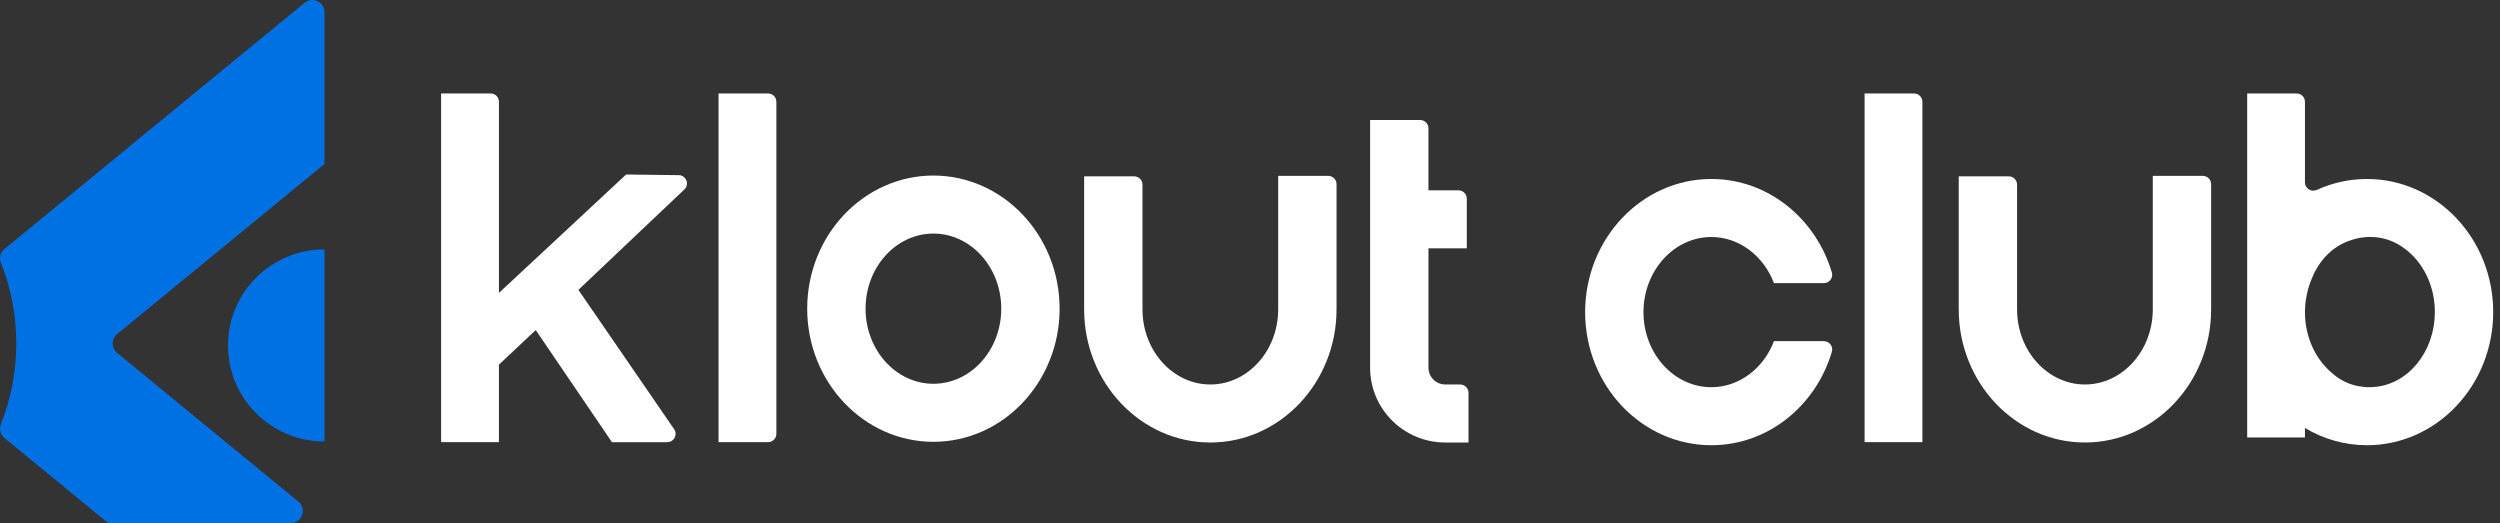<svg width="258" height="54" viewBox="0 0 258 54" fill="none" xmlns="http://www.w3.org/2000/svg">
<rect x="0" y="0" width="258" height="54" fill="#333333" stroke="none"/>
<path d="M59.691 29.914L69.57 44.291C69.961 44.86 69.552 45.632 68.858 45.632H63.154L55.288 34.061L51.49 37.631V45.631H45.523V9.646H50.629C51.105 9.646 51.491 10.03 51.491 10.503V30.227L64.615 18.009L70.042 18.075C70.814 18.084 71.184 19.022 70.626 19.552L59.691 29.913V29.914Z" fill="white"/>
<path d="M74.154 45.631V9.646H79.26C79.736 9.646 80.122 10.03 80.122 10.503V44.774C80.122 45.247 79.736 45.631 79.26 45.631H74.154Z" fill="white"/>
<path d="M109.351 31.856C109.351 39.432 103.508 45.595 96.327 45.595C89.146 45.595 83.303 39.433 83.303 31.856C83.303 24.279 89.145 18.117 96.327 18.117C103.509 18.117 109.351 24.28 109.351 31.856ZM103.33 31.855C103.33 27.582 100.188 24.104 96.328 24.104C92.467 24.104 89.325 27.582 89.325 31.855C89.325 36.128 92.466 39.606 96.328 39.606C100.189 39.606 103.33 36.13 103.33 31.855Z" fill="white"/>
<path d="M137.069 18.15C137.545 18.15 137.931 18.534 137.931 19.007V31.926C137.931 39.502 132.088 45.666 124.907 45.666C117.726 45.666 111.883 39.503 111.883 31.926V18.198H117.042C117.518 18.198 117.904 18.582 117.904 19.055V31.927C117.904 36.201 121.046 39.678 124.907 39.678C128.768 39.678 131.909 36.2 131.909 31.927V18.151H137.069V18.15Z" fill="white"/>
<path d="M151.548 40.535V45.667H149.155C144.869 45.667 141.395 42.211 141.395 37.948V12.385H146.554C147.03 12.385 147.416 12.769 147.416 13.242V19.641H150.51C150.986 19.641 151.372 20.025 151.372 20.498V25.629H147.417V37.948C147.417 38.904 148.196 39.679 149.157 39.679H150.688C151.163 39.679 151.549 40.063 151.549 40.536L151.548 40.535Z" fill="white"/>
<path d="M183.073 35.208H188.22C188.793 35.208 189.209 35.755 189.048 36.303C187.397 41.885 182.446 45.947 176.611 45.947C169.426 45.947 163.586 39.789 163.586 32.214C163.586 24.639 169.426 18.471 176.611 18.471C182.446 18.471 187.397 22.542 189.048 28.125C189.209 28.672 188.793 29.22 188.22 29.22H183.073C182.009 26.425 179.51 24.459 176.611 24.459C172.747 24.459 169.606 27.943 169.606 32.214C169.606 36.485 172.747 39.959 176.611 39.959C179.51 39.959 182.009 37.993 183.073 35.209V35.208Z" fill="white"/>
<path d="M192.424 45.631V9.646H197.53C198.005 9.646 198.391 10.03 198.391 10.503V45.631H192.425H192.424Z" fill="white"/>
<path d="M227.327 18.15C227.803 18.15 228.189 18.534 228.189 19.007V31.926C228.189 39.502 222.346 45.666 215.165 45.666C207.984 45.666 202.141 39.503 202.141 31.926V18.198H207.3C207.776 18.198 208.162 18.582 208.162 19.055V31.927C208.162 36.201 211.304 39.678 215.165 39.678C219.025 39.678 222.167 36.2 222.167 31.927V18.151H227.327V18.15Z" fill="white"/>
<path d="M257.298 32.204C257.298 39.779 251.458 45.947 244.273 45.947C241.955 45.947 239.767 45.299 237.871 44.171V45.149H231.91V9.648H237.009C237.485 9.648 237.871 10.032 237.871 10.505V18.82C237.871 19.444 238.52 19.859 239.091 19.599C240.684 18.872 242.437 18.472 244.273 18.472C251.458 18.472 257.298 24.63 257.298 32.205V32.204ZM251.277 32.203C251.277 29.741 250.283 27.551 248.74 26.133C248.702 26.095 248.66 26.064 248.619 26.028C248.503 25.926 248.388 25.824 248.266 25.732C248.113 25.613 247.956 25.506 247.795 25.402C247.784 25.395 247.774 25.388 247.763 25.38C247.011 24.9 246.173 24.591 245.282 24.491C245.267 24.489 245.253 24.488 245.24 24.486C245.08 24.47 244.919 24.46 244.756 24.458C244.694 24.456 244.635 24.447 244.575 24.447C244.491 24.447 244.412 24.458 244.33 24.461C244.31 24.462 244.292 24.46 244.273 24.461C244.259 24.462 244.248 24.465 244.234 24.466C243.719 24.496 243.22 24.59 242.743 24.746C240.459 25.436 239.151 27.205 238.479 28.988C238.23 29.622 238.053 30.301 237.958 31.012C237.949 31.08 237.94 31.146 237.931 31.212C237.92 31.316 237.909 31.422 237.9 31.528C237.883 31.745 237.871 31.954 237.871 32.146C237.871 32.155 237.872 32.166 237.872 32.175C237.872 32.185 237.871 32.194 237.871 32.204C237.871 34.806 238.981 37.103 240.679 38.511C241.526 39.268 242.587 39.795 243.876 39.92C243.887 39.921 243.897 39.922 243.908 39.923C244.029 39.934 244.146 39.955 244.271 39.959C244.329 39.961 244.383 39.954 244.44 39.954C244.485 39.955 244.528 39.962 244.572 39.962C244.71 39.962 244.845 39.949 244.983 39.938H244.987C248.488 39.688 251.263 36.339 251.274 32.228C251.274 32.22 251.275 32.211 251.275 32.203H251.277Z" fill="white"/>
<path d="M33.487 25.734V45.565C27.986 45.559 23.529 41.122 23.529 35.65C23.529 30.177 27.986 25.741 33.487 25.734Z" fill="#0071E3"/>
<path d="M12.076 36.411L30.793 51.765C31.7 52.509 31.17 53.974 29.995 53.974H11.151L0.455 45.2C0.033 44.855 -0.112 44.279 0.09 43.774C1.12 41.196 1.683 38.386 1.683 35.442C1.683 32.498 1.12 29.698 0.093 27.123C-0.108 26.618 0.037 26.042 0.459 25.697L31.436 0.287C32.253 -0.383 33.487 0.195 33.487 1.25V16.926L12.077 34.488C11.469 34.987 11.469 35.914 12.077 36.412L12.076 36.411Z" fill="#0071E3"/>
</svg>
